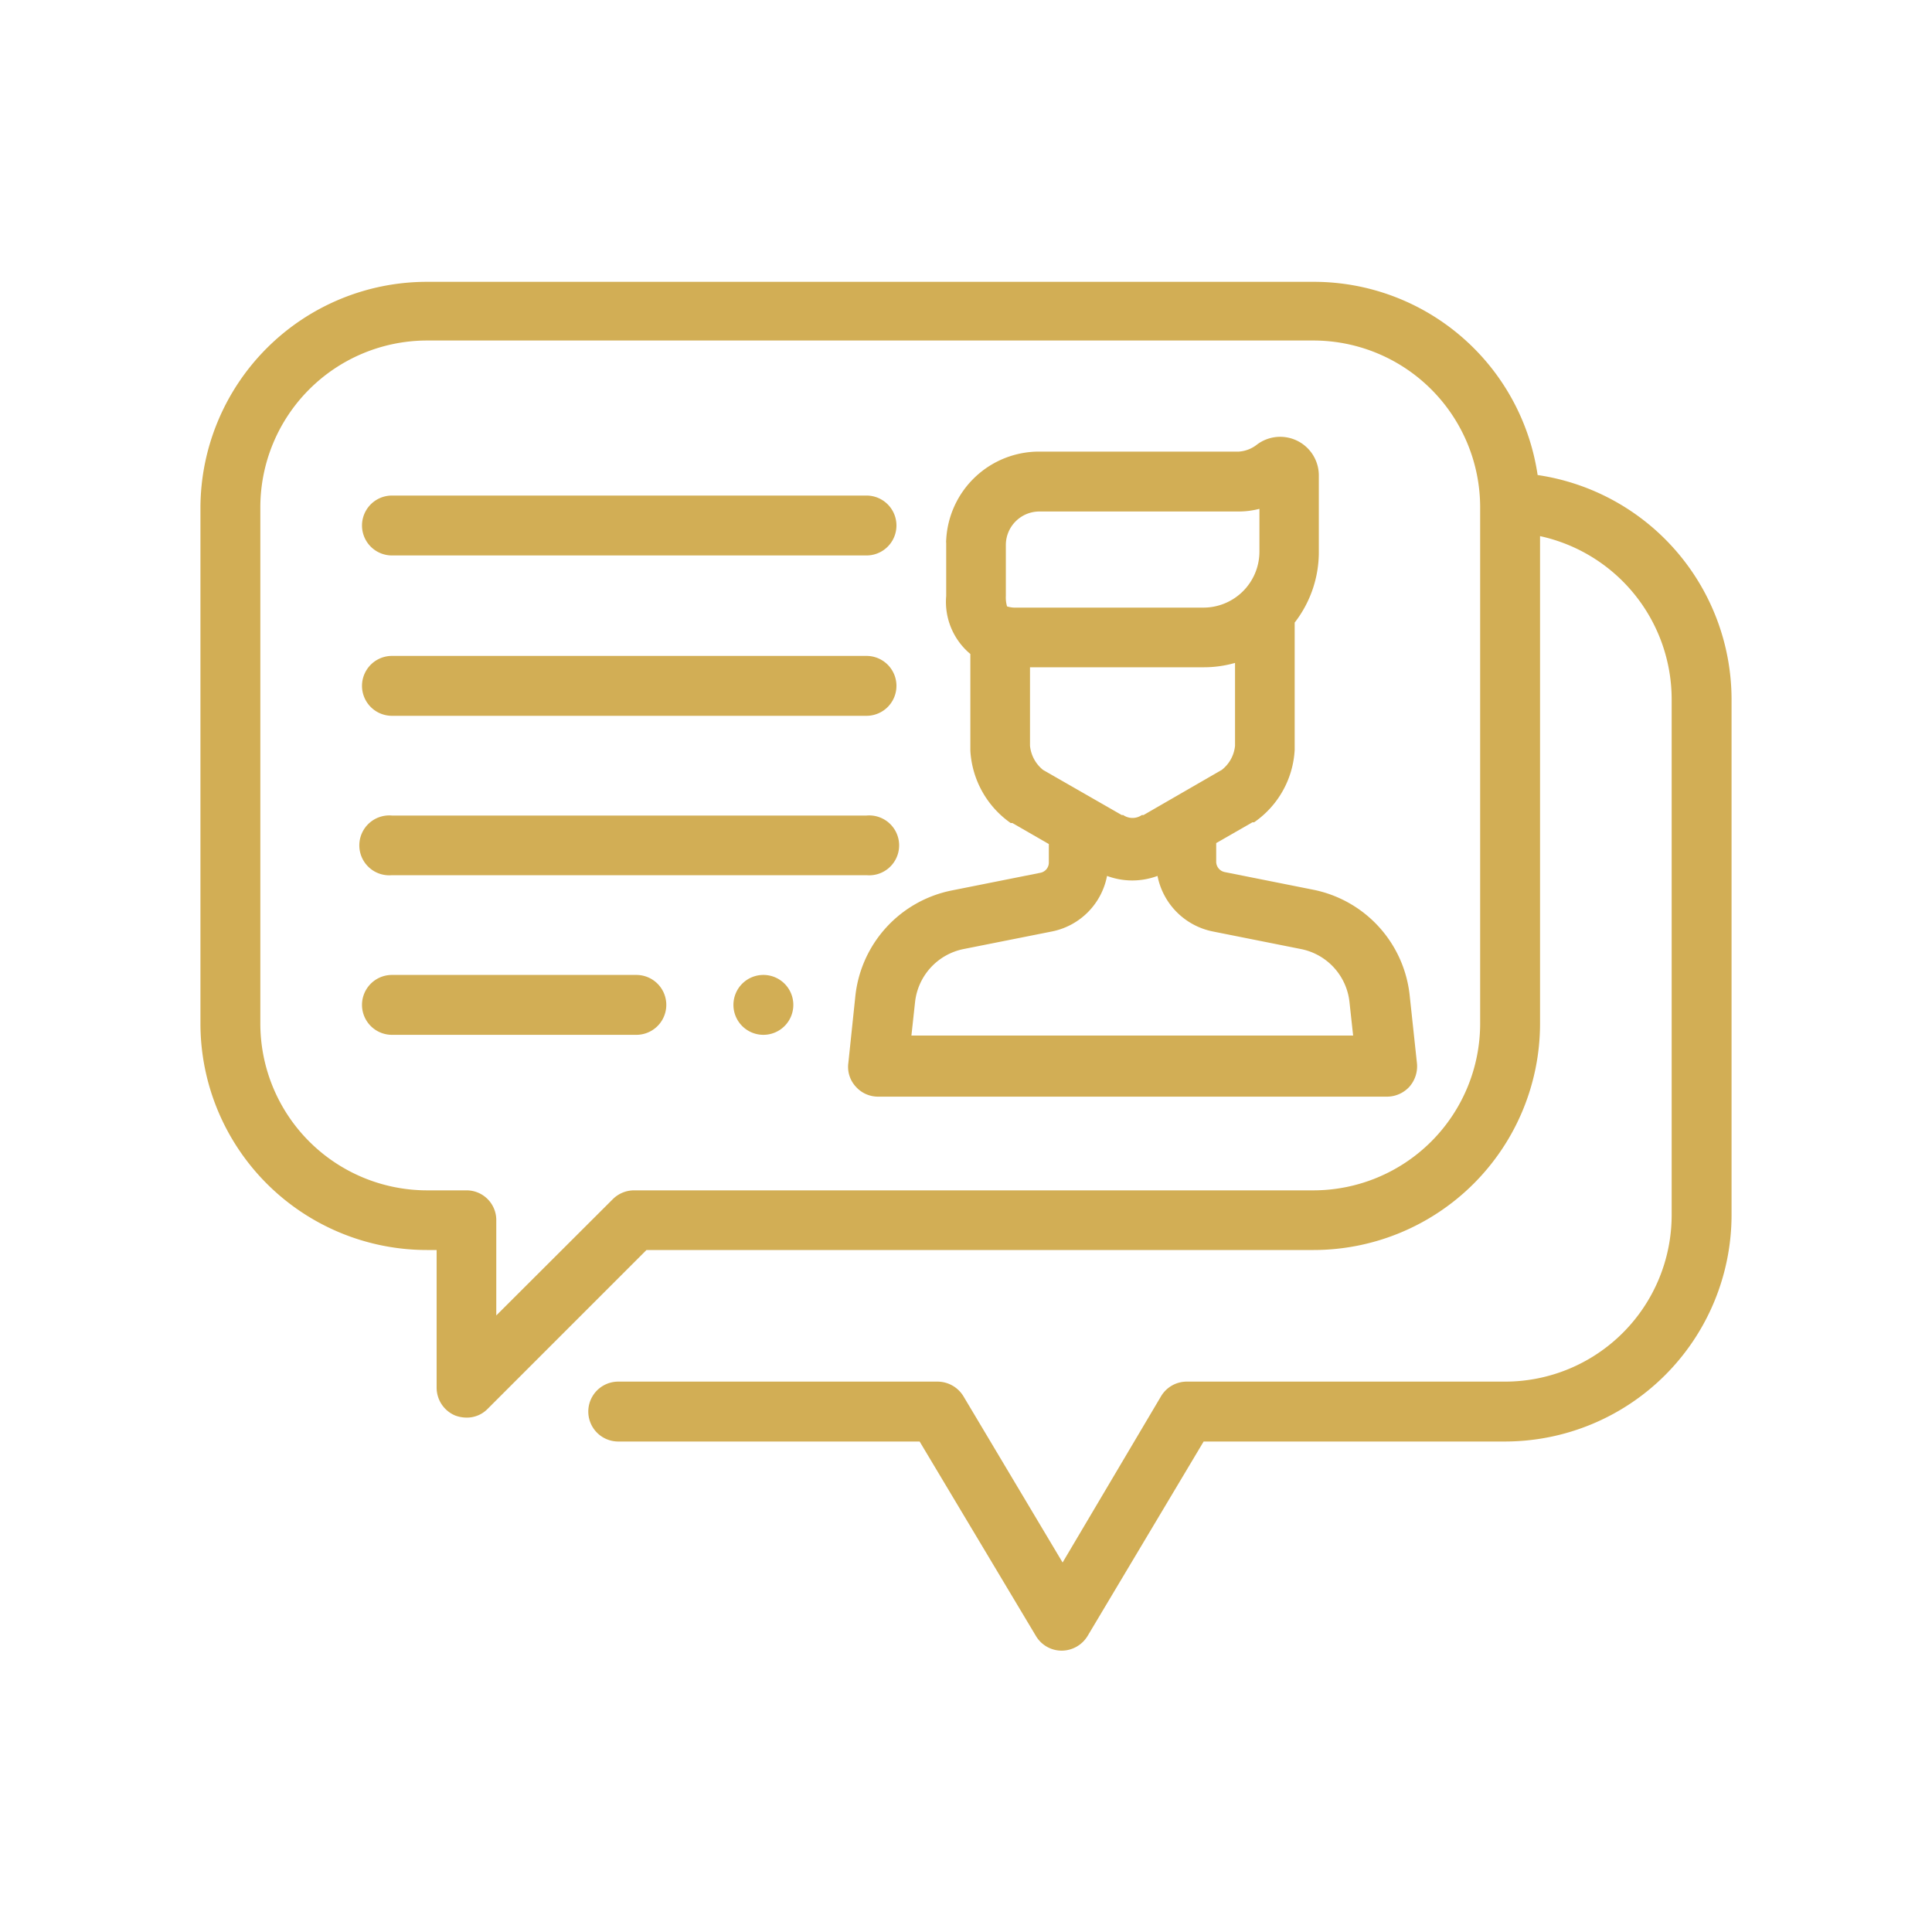 <svg xmlns="http://www.w3.org/2000/svg" id="Layer_1" data-name="Layer 1" width="80" height="80" viewBox="0 0 80 80"><defs><style>.cls-1{fill:#d2ae55;}</style></defs><path class="cls-1" d="M63.67,19.67a9.37,9.37,0,0,0-9.27-8H17.67A9.38,9.38,0,0,0,8.3,21V42.39a9.38,9.38,0,0,0,9.37,9.37h.41v5.7a1.25,1.25,0,0,0,.76,1.15,1.36,1.36,0,0,0,.48.09,1.2,1.2,0,0,0,.87-.36l6.58-6.58H54.4a9.38,9.38,0,0,0,9.37-9.37V22.2a6.92,6.92,0,0,1,5.45,6.74V50.32a6.9,6.9,0,0,1-6.89,6.89H49.14a1.24,1.24,0,0,0-1.06.6L44,64.7l-4.11-6.89a1.26,1.26,0,0,0-1.07-.6H25.6a1.24,1.24,0,0,0,0,2.48H38.08l4.82,8.06a1.24,1.24,0,0,0,1.06.6,1.26,1.26,0,0,0,1.07-.6l4.81-8.06H62.33a9.39,9.39,0,0,0,9.37-9.37V28.94A9.4,9.4,0,0,0,63.67,19.67ZM61.29,42.39a6.91,6.91,0,0,1-6.89,6.9H26.26a1.25,1.25,0,0,0-.88.36l-4.83,4.82V50.52a1.23,1.23,0,0,0-1.23-1.23H17.67a6.91,6.91,0,0,1-6.89-6.9V21a6.91,6.91,0,0,1,6.89-6.9H54.4A6.91,6.91,0,0,1,61.29,21V42.39Z"></path><path class="cls-1" d="M58.37,41.2a5,5,0,0,0-4-4.36l-3.66-.73a.44.44,0,0,1-.35-.42v-.78l1.5-.86.07,0a3.9,3.9,0,0,0,1.68-3s0-.06,0-.1V25.78a4.76,4.76,0,0,0,1-2.93V19.69a1.6,1.6,0,0,0-2.55-1.29,1.36,1.36,0,0,1-.76.3H43.05a3.85,3.85,0,0,0-3.87,3.66.62.62,0,0,0,0,.13v2.19a2.81,2.81,0,0,0,1,2.4v4a3.93,3.93,0,0,0,1.67,3l.07,0,1.51.87v.77a.43.43,0,0,1-.35.42l-3.66.73a5,5,0,0,0-4,4.36L35.13,44a1.21,1.21,0,0,0,.31,1,1.23,1.23,0,0,0,.92.41H57.43a1.26,1.26,0,0,0,.93-.41,1.28,1.28,0,0,0,.31-1ZM41.65,22.54a1.39,1.39,0,0,1,1.4-1.36h8.26a3.46,3.46,0,0,0,.84-.11v1.78a2.32,2.32,0,0,1-2.31,2.31H42.09a1.13,1.13,0,0,1-.39-.05,1.3,1.3,0,0,1-.05-.43h0V22.54Zm1,8.34V27.63h7.19a4.69,4.69,0,0,0,1.3-.18v3.43a1.44,1.44,0,0,1-.55,1l-3.24,1.87-.07,0a.68.68,0,0,1-.77,0l-.06,0-3.26-1.87A1.47,1.47,0,0,1,42.65,30.88Zm-4.91,12,.15-1.38a2.52,2.52,0,0,1,2-2.2l3.67-.73a2.9,2.9,0,0,0,2.28-2.3,3,3,0,0,0,2.09,0,2.92,2.92,0,0,0,2.29,2.3l3.66.73a2.51,2.51,0,0,1,2,2.2l.15,1.38Z"></path><path class="cls-1" d="M16.23,23H35.88a1.24,1.24,0,1,0,0-2.48H16.23a1.24,1.24,0,0,0,0,2.48Z"></path><path class="cls-1" d="M16.23,29.64H35.88a1.24,1.24,0,0,0,0-2.48H16.23a1.24,1.24,0,1,0,0,2.48Z"></path><path class="cls-1" d="M16.23,36.24H35.88a1.24,1.24,0,1,0,0-2.47H16.23a1.24,1.24,0,1,0,0,2.47Z"></path><path class="cls-1" d="M26.35,40.37H16.23a1.24,1.24,0,1,0,0,2.48H26.35a1.24,1.24,0,0,0,0-2.48Z"></path><path class="cls-1" d="M31.6,40.37h0a1.24,1.24,0,1,0,1.25,1.24A1.24,1.24,0,0,0,31.59,40.37Z"></path></svg>